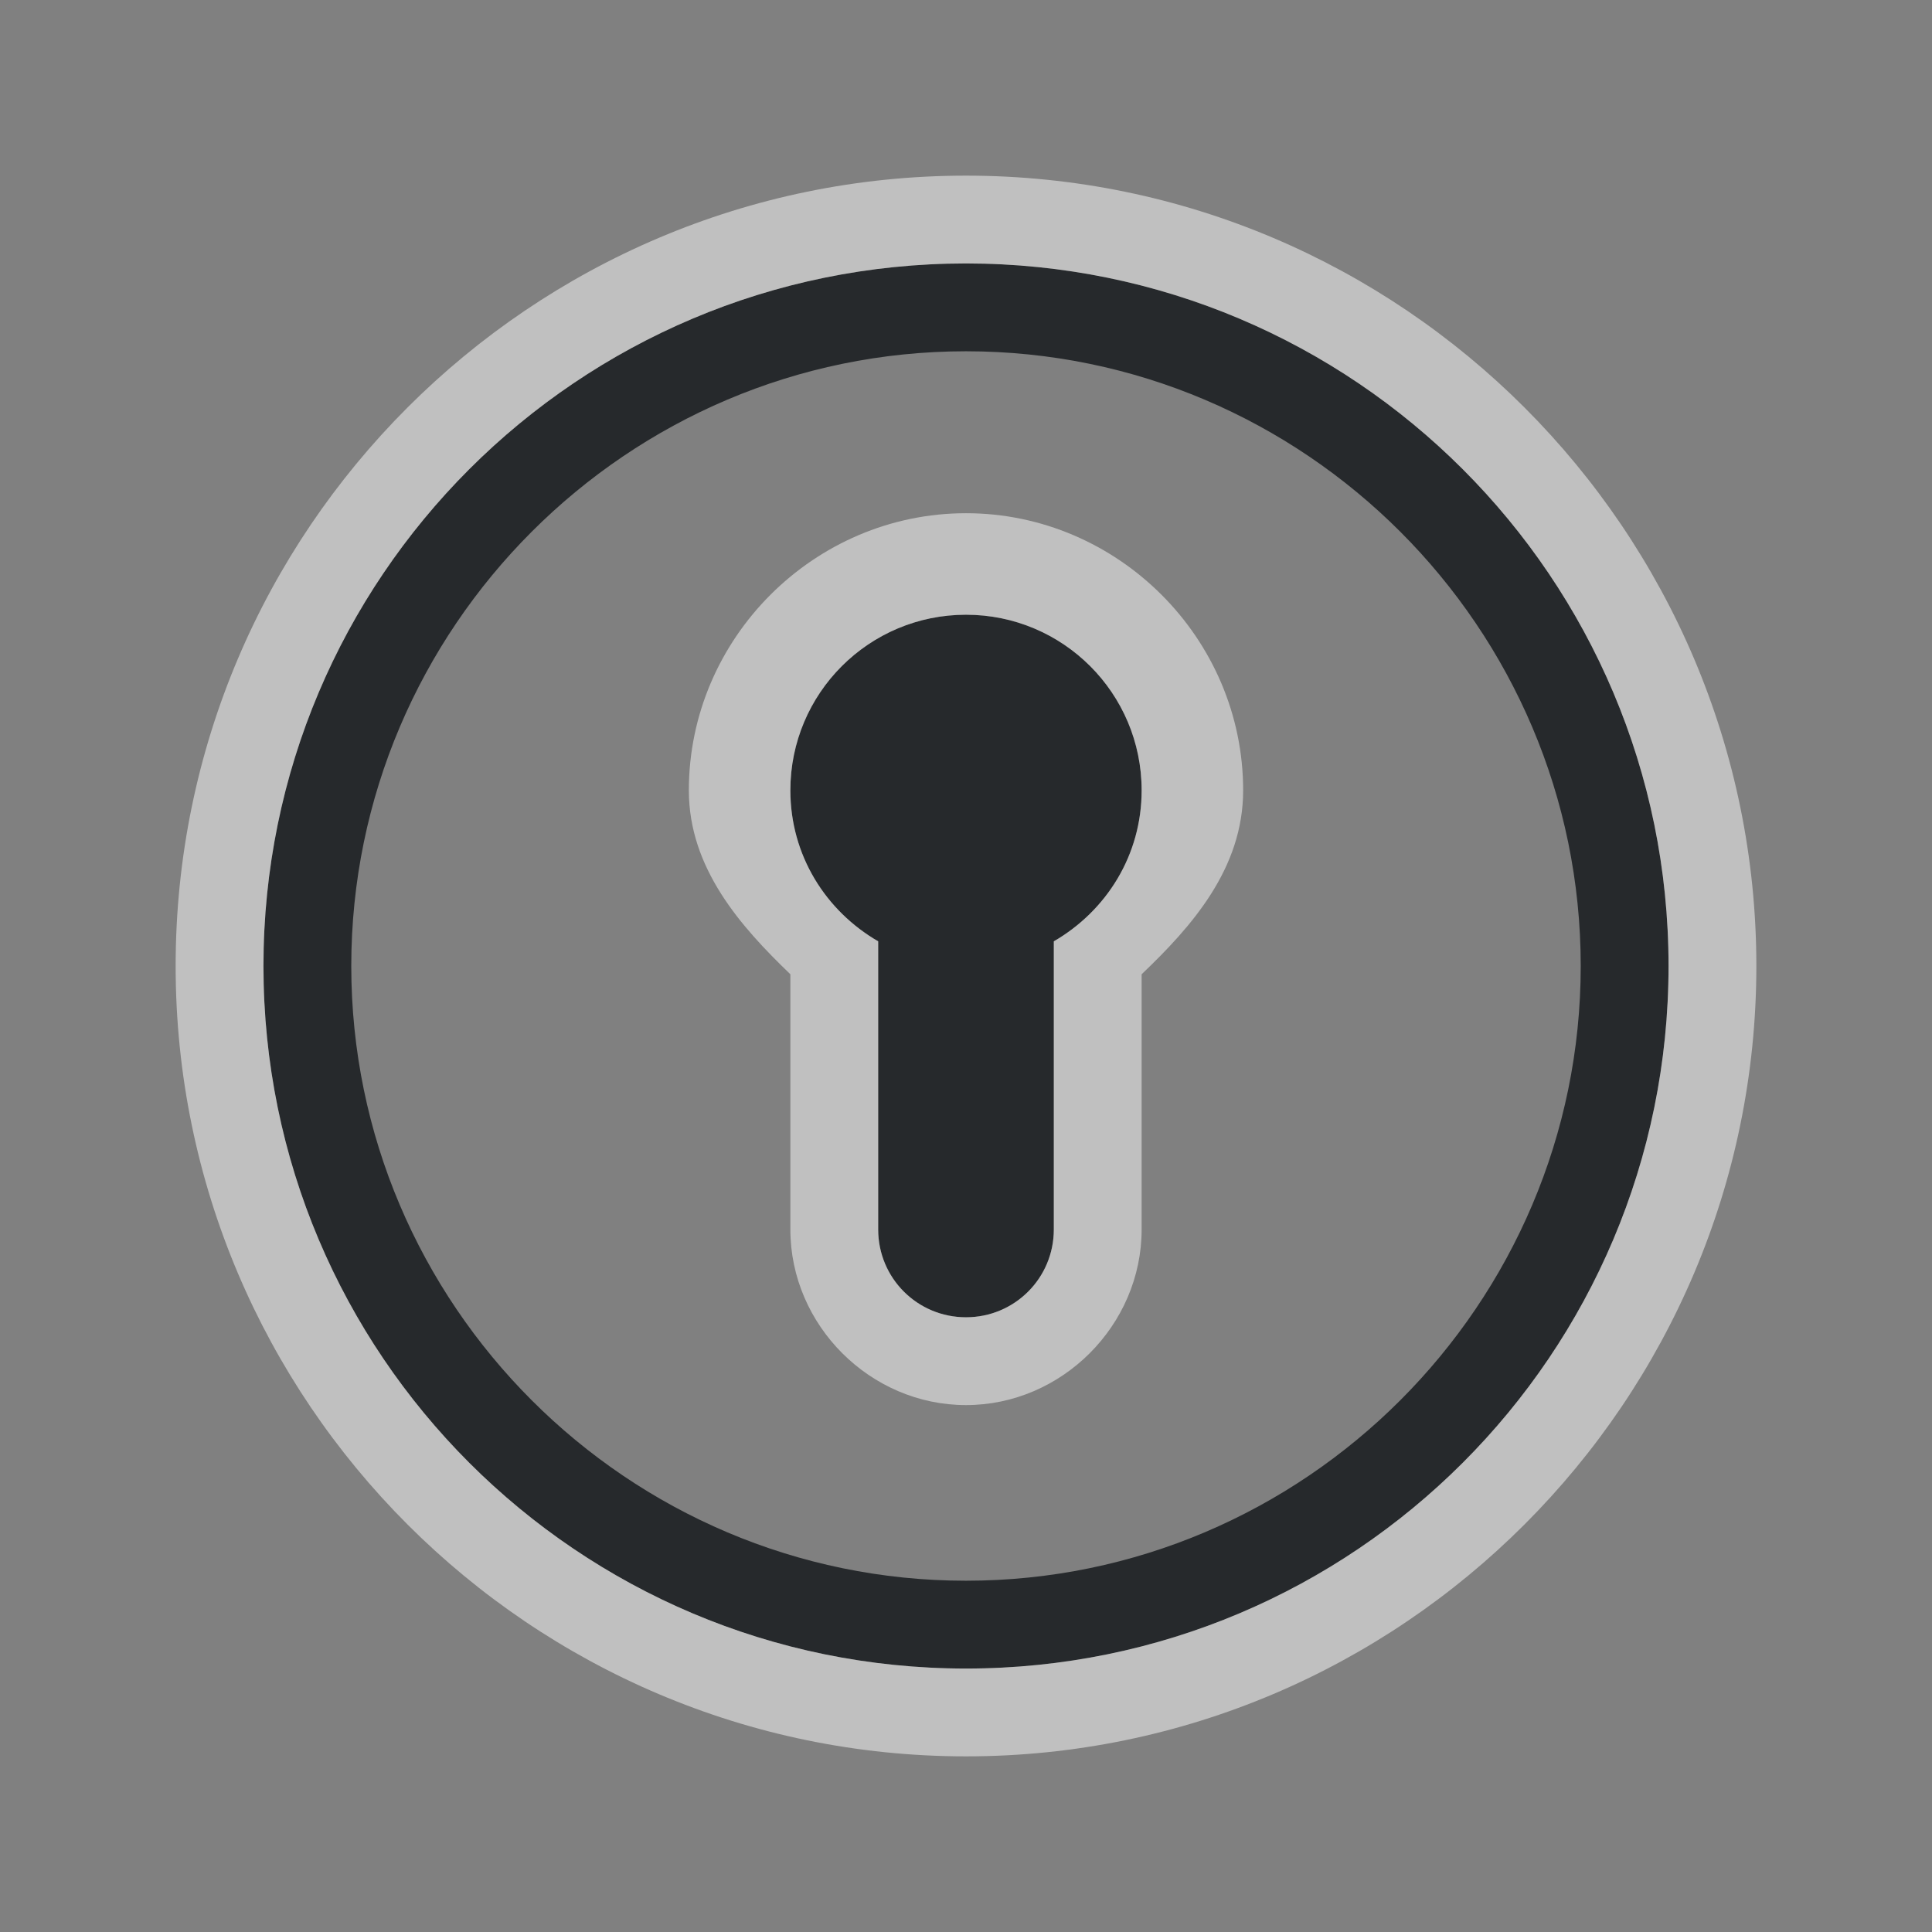 <?xml version="1.0" encoding="UTF-8"?>
<svg id="a" width="22" height="22" version="1.1" xmlns="http://www.w3.org/2000/svg" xmlns:cc="http://creativecommons.org/ns#" xmlns:dc="http://purl.org/dc/elements/1.1/" xmlns:rdf="http://www.w3.org/1999/02/22-rdf-syntax-ns#">
	<rect width="100%" height="100%" fill="#808080" stroke="none"/>
	<defs>
		<style id="current-color-scheme" type="text/css">.ColorScheme-Text {color:#090d11;}.ColorScheme-Background{color:#ffffff;}</style>
	</defs>
	<path id="c" class="ColorScheme-Text" d="m11 3c-4.418 0-8 3.582-8 8s3.582 8 8 8 8-3.582 8-8-3.582-8-8-8zm0 1c3.854 0 7 3.146 7 7s-3.146 7-7 7-7-3.146-7-7 3.146-7 7-7zm0 3c-1.105 0-2 0.895-2 2 0 0.74 0.403 1.373 1 1.719v3.281c0 0.554 0.446 1 1 1s1-0.446 1-1v-3.281c0.597-0.346 1-0.979 1-1.719 0-1.105-0.895-2-2-2z" style="fill-opacity:.75;fill:currentColor"/>
	<path id="b" class="ColorScheme-Background" d="m11 2c-4.959 0-9 4.041-9 9s4.041 9 9 9c4.959 0 9-4.041 9-9s-4.041-9-9-9zm0 1c4.418 0 8 3.582 8 8s-3.582 8-8 8-8-3.582-8-8 3.582-8 8-8zm0 2.844c-1.731 0-3.156 1.426-3.156 3.156 0 0.887 0.591 1.551 1.156 2.094v2.906c0 1.091 0.909 2 2 2s2-0.909 2-2v-2.906c0.569-0.543 1.156-1.202 1.156-2.094 0-1.731-1.426-3.156-3.156-3.156zm0 1.156c1.105 0 2 0.895 2 2 0 0.74-0.403 1.373-1 1.719v3.281c0 0.554-0.446 1-1 1s-1-0.446-1-1v-3.281c-0.597-0.346-1-0.979-1-1.719 0-1.105 0.895-2 2-2z" style="fill-opacity:.5;fill:currentColor"/>
</svg>
